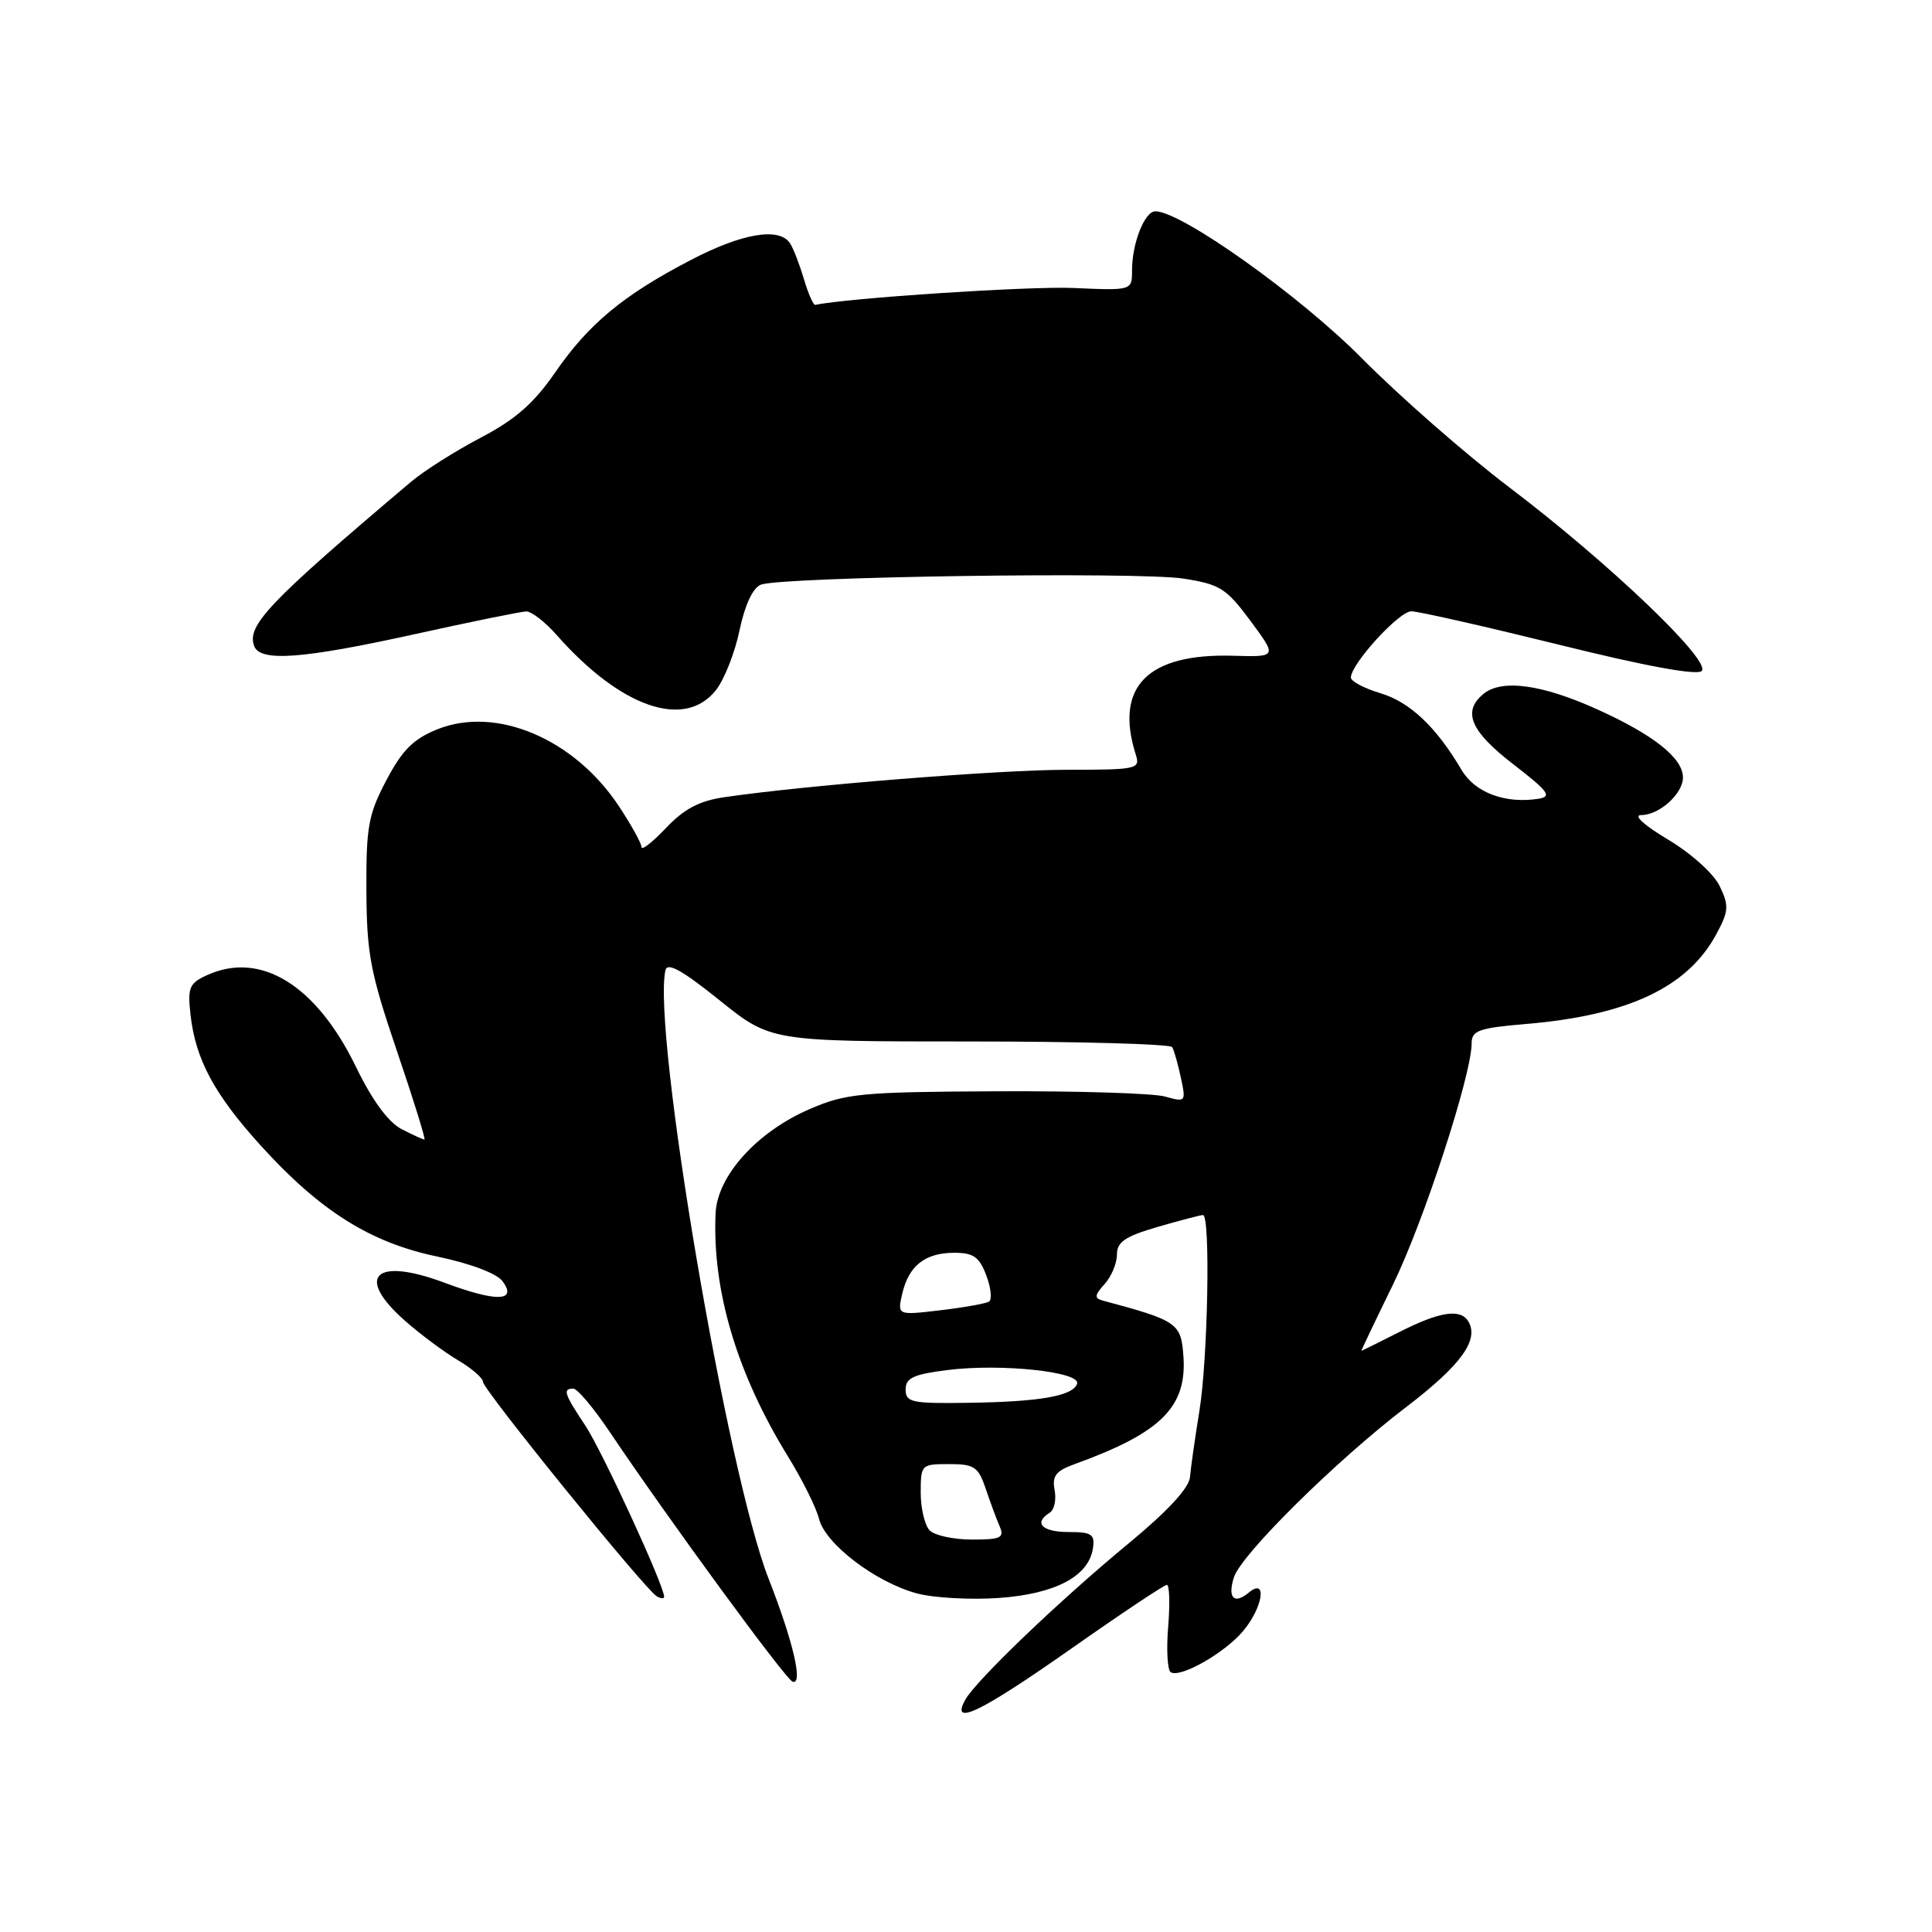<?xml version="1.0" encoding="UTF-8" standalone="no"?>
<!DOCTYPE svg PUBLIC "-//W3C//DTD SVG 1.1//EN" "http://www.w3.org/Graphics/SVG/1.1/DTD/svg11.dtd" >
<svg xmlns="http://www.w3.org/2000/svg" xmlns:xlink="http://www.w3.org/1999/xlink" version="1.1" viewBox="0 0 256 256">
 <g >
 <path fill="currentColor"
d=" M 141.88 218.50 C 148.54 213.82 154.27 210.00 154.62 210.00 C 154.96 210.00 155.04 212.49 154.79 215.54 C 154.54 218.59 154.69 221.31 155.13 221.58 C 156.41 222.37 162.28 219.03 164.71 216.13 C 167.35 213.00 167.95 208.97 165.48 211.02 C 163.52 212.65 162.63 211.74 163.50 209.00 C 164.46 205.97 177.06 193.52 186.29 186.47 C 193.62 180.88 196.05 177.51 194.54 175.06 C 193.49 173.37 190.71 173.81 185.42 176.50 C 182.71 177.87 180.45 178.99 180.39 179.00 C 180.33 179.00 182.21 175.06 184.56 170.25 C 188.64 161.92 195.00 142.41 195.00 138.25 C 195.00 136.55 195.93 136.21 202.25 135.68 C 215.77 134.53 223.63 130.81 227.42 123.79 C 229.07 120.72 229.12 120.02 227.87 117.42 C 227.08 115.77 224.12 113.10 221.03 111.25 C 217.83 109.34 216.36 108.00 217.47 108.00 C 219.87 108.00 223.00 105.18 223.00 103.02 C 223.00 100.46 219.15 97.39 211.68 94.01 C 204.32 90.67 198.97 89.95 196.55 91.96 C 193.74 94.29 194.84 96.89 200.51 101.26 C 205.17 104.86 205.69 105.55 203.87 105.84 C 199.46 106.53 195.45 105.04 193.67 102.03 C 190.31 96.32 186.82 93.03 182.93 91.86 C 180.77 91.21 179.00 90.28 179.00 89.78 C 179.00 87.99 185.37 81.00 187.01 81.00 C 187.93 81.00 196.74 83.00 206.59 85.43 C 218.07 88.28 224.85 89.52 225.48 88.91 C 226.81 87.59 213.18 74.57 199.97 64.56 C 194.21 60.19 185.45 52.52 180.50 47.52 C 172.27 39.20 156.54 28.00 153.09 28.00 C 151.67 28.00 150.00 32.24 150.00 35.82 C 150.00 38.50 150.00 38.50 142.25 38.16 C 136.46 37.90 112.25 39.49 108.03 40.40 C 107.77 40.45 107.10 38.92 106.53 37.00 C 105.96 35.08 105.14 32.94 104.69 32.25 C 103.28 30.07 98.36 30.89 91.54 34.45 C 82.58 39.11 77.98 42.93 73.55 49.37 C 70.73 53.45 68.29 55.59 63.69 58.00 C 60.32 59.77 56.16 62.40 54.44 63.86 C 35.57 79.82 32.64 82.90 33.69 85.63 C 34.50 87.73 40.15 87.30 55.01 84.02 C 62.43 82.38 69.06 81.03 69.74 81.02 C 70.43 81.01 72.23 82.41 73.74 84.12 C 82.25 93.77 90.73 96.70 94.87 91.44 C 95.98 90.03 97.38 86.47 97.99 83.53 C 98.69 80.19 99.74 77.91 100.80 77.48 C 103.43 76.42 150.83 75.73 156.83 76.67 C 161.65 77.42 162.50 77.96 165.70 82.28 C 169.24 87.06 169.24 87.06 163.37 86.89 C 152.03 86.56 147.65 91.02 150.50 100.00 C 151.11 101.91 150.68 102.00 141.32 102.00 C 132.32 102.01 106.85 104.04 96.00 105.63 C 92.67 106.11 90.65 107.18 88.25 109.71 C 86.46 111.60 85.00 112.74 85.00 112.24 C 85.00 111.75 83.65 109.30 81.99 106.80 C 76.09 97.89 65.75 93.51 57.97 96.63 C 54.78 97.91 53.32 99.36 51.20 103.38 C 48.80 107.93 48.51 109.56 48.55 118.00 C 48.59 126.38 49.07 128.88 52.59 139.25 C 54.79 145.71 56.43 151.00 56.24 151.00 C 56.06 151.00 54.68 150.37 53.19 149.60 C 51.44 148.69 49.31 145.79 47.16 141.35 C 41.89 130.51 34.53 125.98 27.44 129.21 C 25.07 130.29 24.84 130.85 25.25 134.50 C 25.91 140.36 28.39 144.99 34.50 151.74 C 42.37 160.43 49.06 164.65 57.90 166.49 C 62.33 167.42 65.82 168.73 66.59 169.77 C 68.58 172.47 65.80 172.54 58.93 169.98 C 49.65 166.50 46.96 169.12 53.72 175.06 C 55.77 176.86 58.92 179.20 60.72 180.26 C 62.53 181.33 64.00 182.61 64.00 183.11 C 64.00 184.12 85.38 210.50 87.00 211.50 C 87.55 211.84 88.00 211.87 88.00 211.58 C 88.00 210.09 79.82 192.33 77.58 188.93 C 74.74 184.66 74.53 184.00 75.97 184.00 C 76.50 184.00 78.68 186.59 80.80 189.75 C 88.68 201.46 104.09 222.51 105.02 222.83 C 106.46 223.33 105.10 217.50 101.85 209.20 C 96.33 195.15 86.41 136.65 88.17 128.57 C 88.41 127.46 90.36 128.54 95.32 132.52 C 102.13 138.00 102.13 138.00 128.51 138.00 C 143.01 138.00 155.08 138.34 155.32 138.75 C 155.57 139.16 156.08 140.98 156.47 142.79 C 157.16 146.02 157.13 146.07 154.34 145.29 C 152.78 144.86 142.72 144.55 132.00 144.60 C 114.06 144.69 112.08 144.88 107.26 146.97 C 100.29 149.99 95.06 155.79 94.82 160.75 C 94.35 170.96 97.64 182.01 104.43 193.02 C 106.31 196.07 108.16 199.78 108.53 201.27 C 109.37 204.59 116.01 209.65 121.48 211.13 C 123.69 211.73 128.58 212.00 132.34 211.74 C 139.84 211.21 144.27 208.87 144.82 205.15 C 145.10 203.29 144.65 203.00 141.57 203.00 C 138.08 203.00 136.91 201.79 139.09 200.44 C 139.70 200.07 139.99 198.72 139.74 197.44 C 139.39 195.57 139.90 194.90 142.40 194.00 C 153.85 189.86 157.29 186.44 156.81 179.70 C 156.49 175.30 156.03 174.99 146.11 172.33 C 144.99 172.03 145.03 171.62 146.36 170.15 C 147.26 169.16 148.00 167.40 148.00 166.24 C 148.00 164.56 149.08 163.83 153.40 162.57 C 156.38 161.71 159.08 161.00 159.40 161.00 C 160.41 161.00 160.05 180.09 158.92 187.00 C 158.34 190.57 157.78 194.50 157.68 195.72 C 157.56 197.17 154.70 200.26 149.50 204.55 C 140.32 212.13 129.31 222.68 127.89 225.25 C 125.92 228.83 129.90 226.91 141.88 218.50 Z  M 123.20 202.80 C 122.54 202.14 122.00 199.89 122.00 197.80 C 122.00 194.07 122.07 194.00 125.76 194.00 C 129.10 194.00 129.63 194.36 130.61 197.25 C 131.21 199.04 132.04 201.29 132.46 202.25 C 133.11 203.77 132.62 204.00 128.81 204.00 C 126.38 204.00 123.86 203.46 123.20 202.80 Z  M 120.00 184.12 C 120.00 182.58 121.03 182.10 125.61 181.53 C 132.67 180.65 143.24 181.77 142.72 183.35 C 142.18 184.98 137.78 185.75 128.25 185.88 C 120.79 185.99 120.00 185.82 120.00 184.12 Z  M 119.56 171.39 C 120.43 167.69 122.59 166.00 126.47 166.00 C 128.99 166.00 129.77 166.56 130.69 169.00 C 131.31 170.64 131.47 172.21 131.05 172.47 C 130.62 172.73 127.71 173.25 124.58 173.62 C 118.89 174.29 118.89 174.29 119.56 171.39 Z "/>
</g>
</svg>